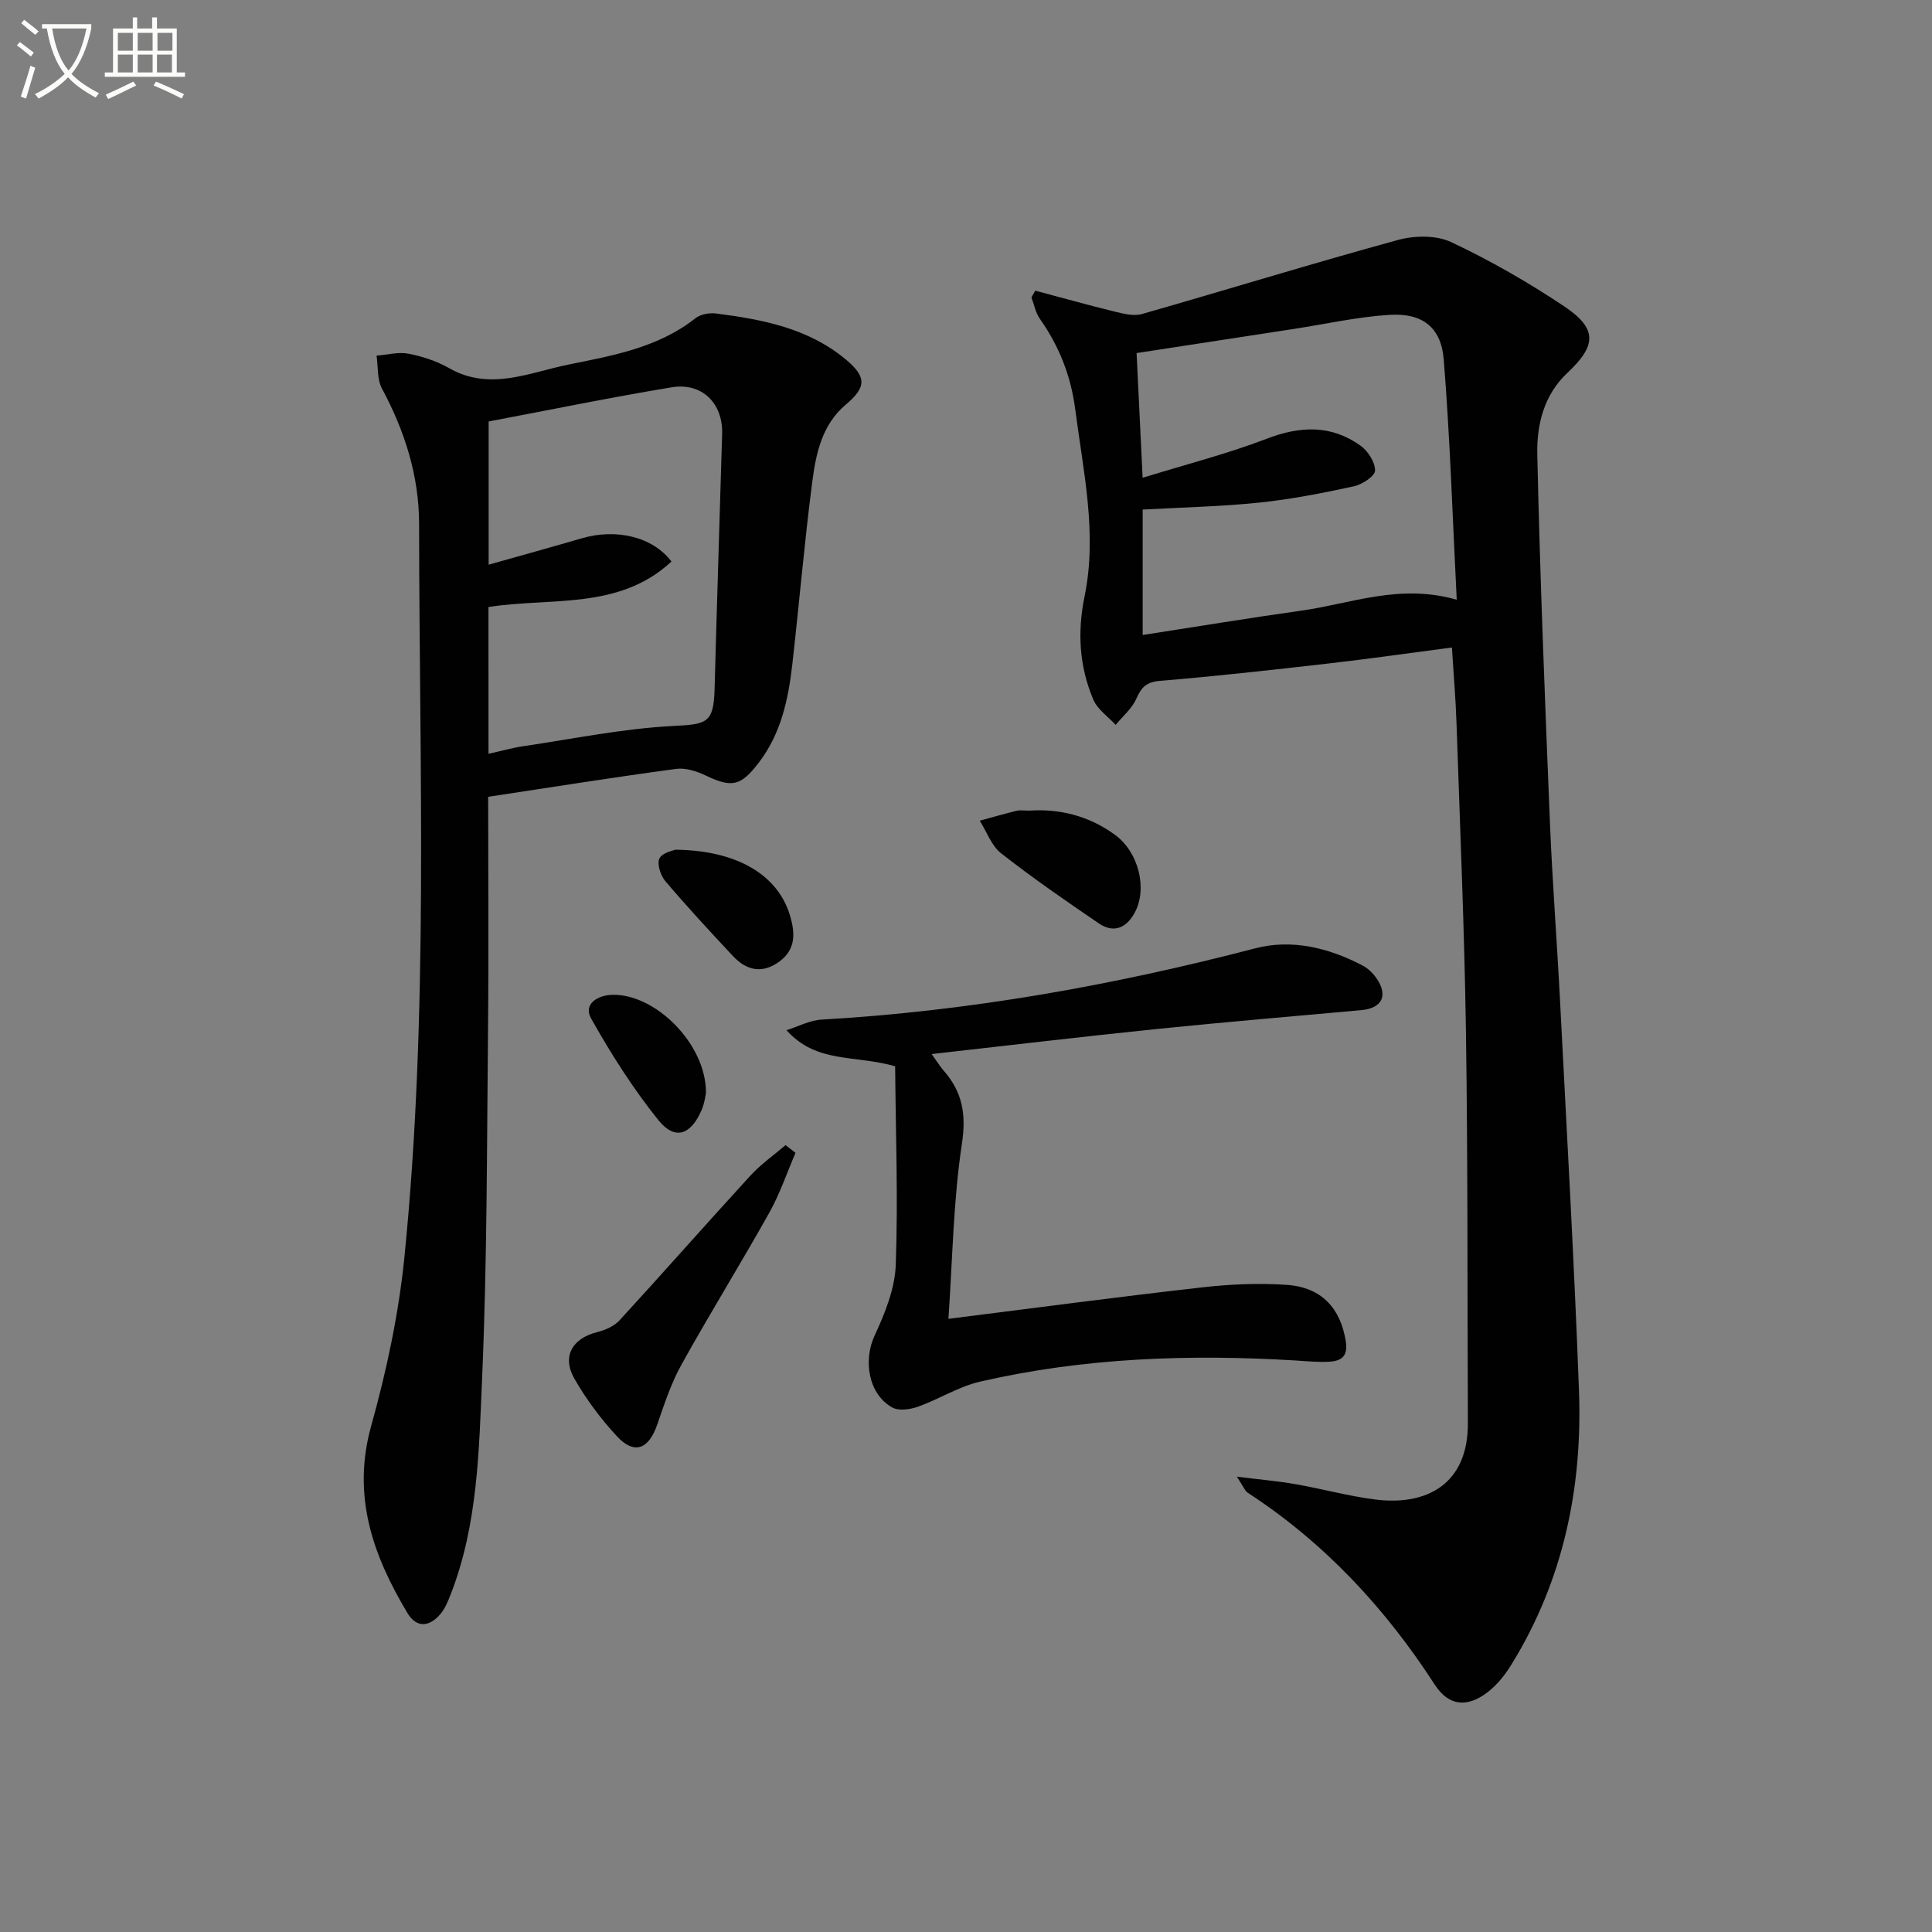 <svg enable-background="new 0 0 400 400" viewBox="0 0 400 400" xmlns="http://www.w3.org/2000/svg"><rect x="0" y="0" width="400" height="400" fill="#808080" stroke="none"/><path d="m6.4 11.7c-1-.8-1.9-1.6-2.9-2.3l.6-.7c.9.7 1.9 1.4 2.9 2.2zm-2.1 8.3c.7-2.1 1.4-4.2 2-6.4.2.1.6.3 1 .4-.7 2.3-1.3 4.4-1.9 6.4zm3-12.8c-1.1-.9-2.1-1.7-2.9-2.4l.6-.7c1 .8 2 1.5 3 2.4zm1.4-1.3v-.9h10.2v.9c-.9 4.2-2.3 7.3-4.1 9.4 1.3 1.4 3.2 2.7 5.7 4-.2.2-.4.5-.7.9-2.5-1.4-4.4-2.7-5.7-4.2-1.4 1.5-3.5 3-6.1 4.4 0 0 0 0-.1-.1-.3-.4-.5-.7-.7-.8 2.7-1.3 4.7-2.8 6.2-4.2-1.8-2.2-3-5.3-3.7-9.4zm9.2 0h-7.1c.6 3.8 1.7 6.7 3.4 8.7 1.7-2 2.9-4.8 3.7-8.7z" fill="#fbfcfa"/><path d="m31.6 3.6h.9v2.3h4.1v9.1h1.7v.9h-16.6v-.9h1.7v-9.1h4.1v-2.3h.9v2.3h3.1v-2.3zm-4 13.3.6.8c-1.9.9-3.8 1.9-5.8 2.8-.2-.3-.3-.6-.5-.9 2-.9 3.9-1.8 5.7-2.7zm-3.2-10.1v3.7h3.1v-3.7zm0 4.5v3.7h3.1v-3.7zm4.1-4.5v3.7h3.1v-3.7zm0 4.5v3.7h3.1v-3.7zm9.1 9.1c-2.1-1.1-4.1-2-5.8-2.7l.5-.8c2.2.9 4.1 1.8 5.8 2.6zm-1.9-13.6h-3.1v3.7h3.1zm-3.2 4.5v3.7h3.1v-3.7z" fill="#fbfcfa"/><g fill="#010101"><path d="m256.08 305.73c4.93.62 8.56.92 12.13 1.55 5.56.97 11.04 2.5 16.62 3.19 10.51 1.3 19.13-3.16 19.08-15.82-.12-26.98 0-53.97-.4-80.95-.32-21.28-1.23-42.56-1.95-63.84-.17-5.12-.61-10.22-.95-15.8-8.74 1.14-17.23 2.36-25.75 3.33-11.54 1.32-23.09 2.61-34.66 3.57-2.82.23-3.87 1.27-4.92 3.67-.89 2.05-2.83 3.65-4.3 5.45-1.58-1.73-3.76-3.2-4.62-5.23-2.91-6.88-3.34-13.94-1.8-21.45 2.65-12.94-.28-25.78-1.94-38.62-.89-6.94-3.33-13.1-7.33-18.78-.89-1.26-1.18-2.94-1.74-4.42.26-.47.52-.93.79-1.4 5.5 1.46 10.98 3 16.51 4.35 1.81.44 3.91.97 5.6.48 17.67-5.05 35.23-10.47 52.95-15.32 3.44-.94 7.96-1.03 11.06.44 8.09 3.81 15.93 8.31 23.37 13.28 6.91 4.62 6.76 8.1.67 13.8-4.89 4.58-6.35 10.79-6.22 16.87.56 25.43 1.58 50.85 2.62 76.27.5 12.29 1.46 24.56 2.09 36.84 1.38 26.89 2.92 53.78 3.92 80.69.75 20.14-3.24 39.33-13.97 56.72-1.28 2.08-2.89 4.14-4.79 5.63-4.32 3.39-8.18 3.06-11.1-1.45-10.27-15.85-22.83-29.37-38.71-39.72-.6-.39-.88-1.25-2.26-3.33zm-19.51-206.81c9.09-2.81 17.58-4.97 25.71-8.09 6.93-2.66 13.32-2.9 19.39 1.43 1.55 1.1 3.05 3.44 3.02 5.18-.02 1.14-2.68 2.88-4.4 3.25-6.47 1.4-13.01 2.69-19.59 3.37-8.03.83-16.12.99-24.12 1.44v25.97c11.28-1.74 22.06-3.53 32.89-5.05 10.27-1.44 20.3-5.65 32.13-2.25-.87-16.98-1.37-33.39-2.69-49.74-.54-6.74-4.49-9.68-11.3-9.24-6.59.42-13.1 1.89-19.65 2.9-10.81 1.66-21.62 3.32-32.64 5.01.38 8.05.77 16.13 1.25 25.82z"/><path d="m101.07 164.97c0 16.18.13 32.16-.03 48.14-.24 23.96-.18 47.94-1.21 71.87-.66 15.18-.86 30.61-6.53 45.14-.54 1.37-1.12 2.82-2.03 3.94-2.25 2.75-4.98 3.13-6.91-.09-7.18-11.98-11.55-24.3-7.5-38.79 3.19-11.43 5.7-23.22 6.88-35.01 5.05-50.45 3.07-101.09 3.03-151.67-.01-9.93-2.95-19.25-7.69-28.05-1.03-1.92-.78-4.53-1.12-6.82 2.21-.17 4.51-.81 6.61-.4 2.9.56 5.86 1.53 8.41 2.99 8.4 4.8 16.56.92 24.58-.71 9.19-1.87 18.66-3.49 26.42-9.62 1.04-.82 2.87-1.16 4.24-.99 9.6 1.23 19.05 3.02 26.83 9.47 4.41 3.66 4.35 5.79.06 9.4-4.95 4.17-6.19 10.17-6.95 16.07-1.62 12.51-2.69 25.09-4.11 37.62-.83 7.32-2.34 14.45-7 20.5-3.71 4.82-5.53 5.17-10.92 2.61-1.86-.89-4.18-1.65-6.14-1.38-12.81 1.72-25.57 3.76-38.92 5.78zm.07-8.9c2.73-.61 4.96-1.25 7.23-1.58 10.3-1.52 20.58-3.65 30.94-4.18 7.07-.36 8.45-.58 8.64-7.71.47-17.6 1.05-35.19 1.56-52.79.18-6.32-4.17-10.67-10.47-9.62-12.68 2.1-25.27 4.69-37.87 7.07v29.65c6.64-1.88 12.98-3.62 19.28-5.46 7.06-2.07 14.64-.38 18.57 4.81-10.89 10.12-25.05 7.38-37.89 9.42.01 10.09.01 19.89.01 30.39z"/><path d="m185.33 220.76c-8.4-2.41-16.28-.52-22.49-7.47 2.41-.76 4.8-2.05 7.24-2.19 30.46-1.74 60.3-7.07 89.8-14.76 7.55-1.97 15.18-.12 22.16 3.52 1.13.59 2.18 1.58 2.92 2.64 2.51 3.59 1.21 6.24-3.12 6.64-14.07 1.28-28.15 2.45-42.2 3.89-15.36 1.57-30.69 3.4-46.75 5.2 1.06 1.48 1.7 2.53 2.5 3.45 3.85 4.4 4.69 8.97 3.77 15.08-1.78 11.73-1.93 23.71-2.8 36.29 18.45-2.32 35.54-4.6 52.68-6.53 5.75-.65 11.64-.9 17.4-.5 7.23.51 11.1 4.88 12.19 11.67.49 3.06-.86 4.07-3.33 4.23-2.31.14-4.64-.09-6.96-.24-22.01-1.34-43.91-.59-65.46 4.38-4.44 1.03-8.49 3.64-12.84 5.19-1.63.58-4 .9-5.34.14-4.97-2.82-5.99-9.8-3.61-14.9 2.14-4.59 4.19-9.69 4.37-14.64.49-13.75-.02-27.54-.13-41.09z"/><path d="m164.7 238.69c-1.78 4.13-3.22 8.44-5.4 12.34-5.93 10.59-12.33 20.91-18.22 31.52-2.15 3.88-3.56 8.2-5.02 12.43-1.75 5.07-4.73 6.25-8.29 2.43-3.36-3.62-6.4-7.69-8.85-11.97-2.64-4.63-.41-8.37 4.76-9.65 1.65-.41 3.49-1.23 4.6-2.44 9.1-9.92 18-20.04 27.09-29.96 2.15-2.35 4.83-4.21 7.26-6.3.71.52 1.39 1.06 2.07 1.6z"/><path d="m213.16 167.83c6.1-.42 12.31 1.04 17.75 5.06 4.84 3.57 6.71 11.12 4.01 16.09-1.69 3.12-4.32 4.31-7.42 2.2-6.86-4.68-13.71-9.4-20.24-14.52-2-1.57-2.97-4.46-4.41-6.75 2.57-.7 5.13-1.43 7.72-2.07.62-.14 1.32-.01 2.59-.01z"/><path d="m139.8 175.92c12.87.14 21.26 5.24 23.77 13.66 1.05 3.52 1.24 6.92-2.15 9.45-3.56 2.66-6.85 1.93-9.69-1.11-4.75-5.08-9.48-10.19-13.98-15.49-.99-1.17-1.77-3.56-1.22-4.69.59-1.23 2.87-1.62 3.27-1.82z"/><path d="m146.16 226.27c-.09.39-.26 2.07-.9 3.55-2.24 5.2-5.54 6.34-8.96 2.08-5.25-6.54-9.81-13.72-13.92-21.04-1.63-2.91 1.22-4.79 4.33-4.89 8.9-.3 19.52 10.15 19.45 20.3z"/></g></svg>